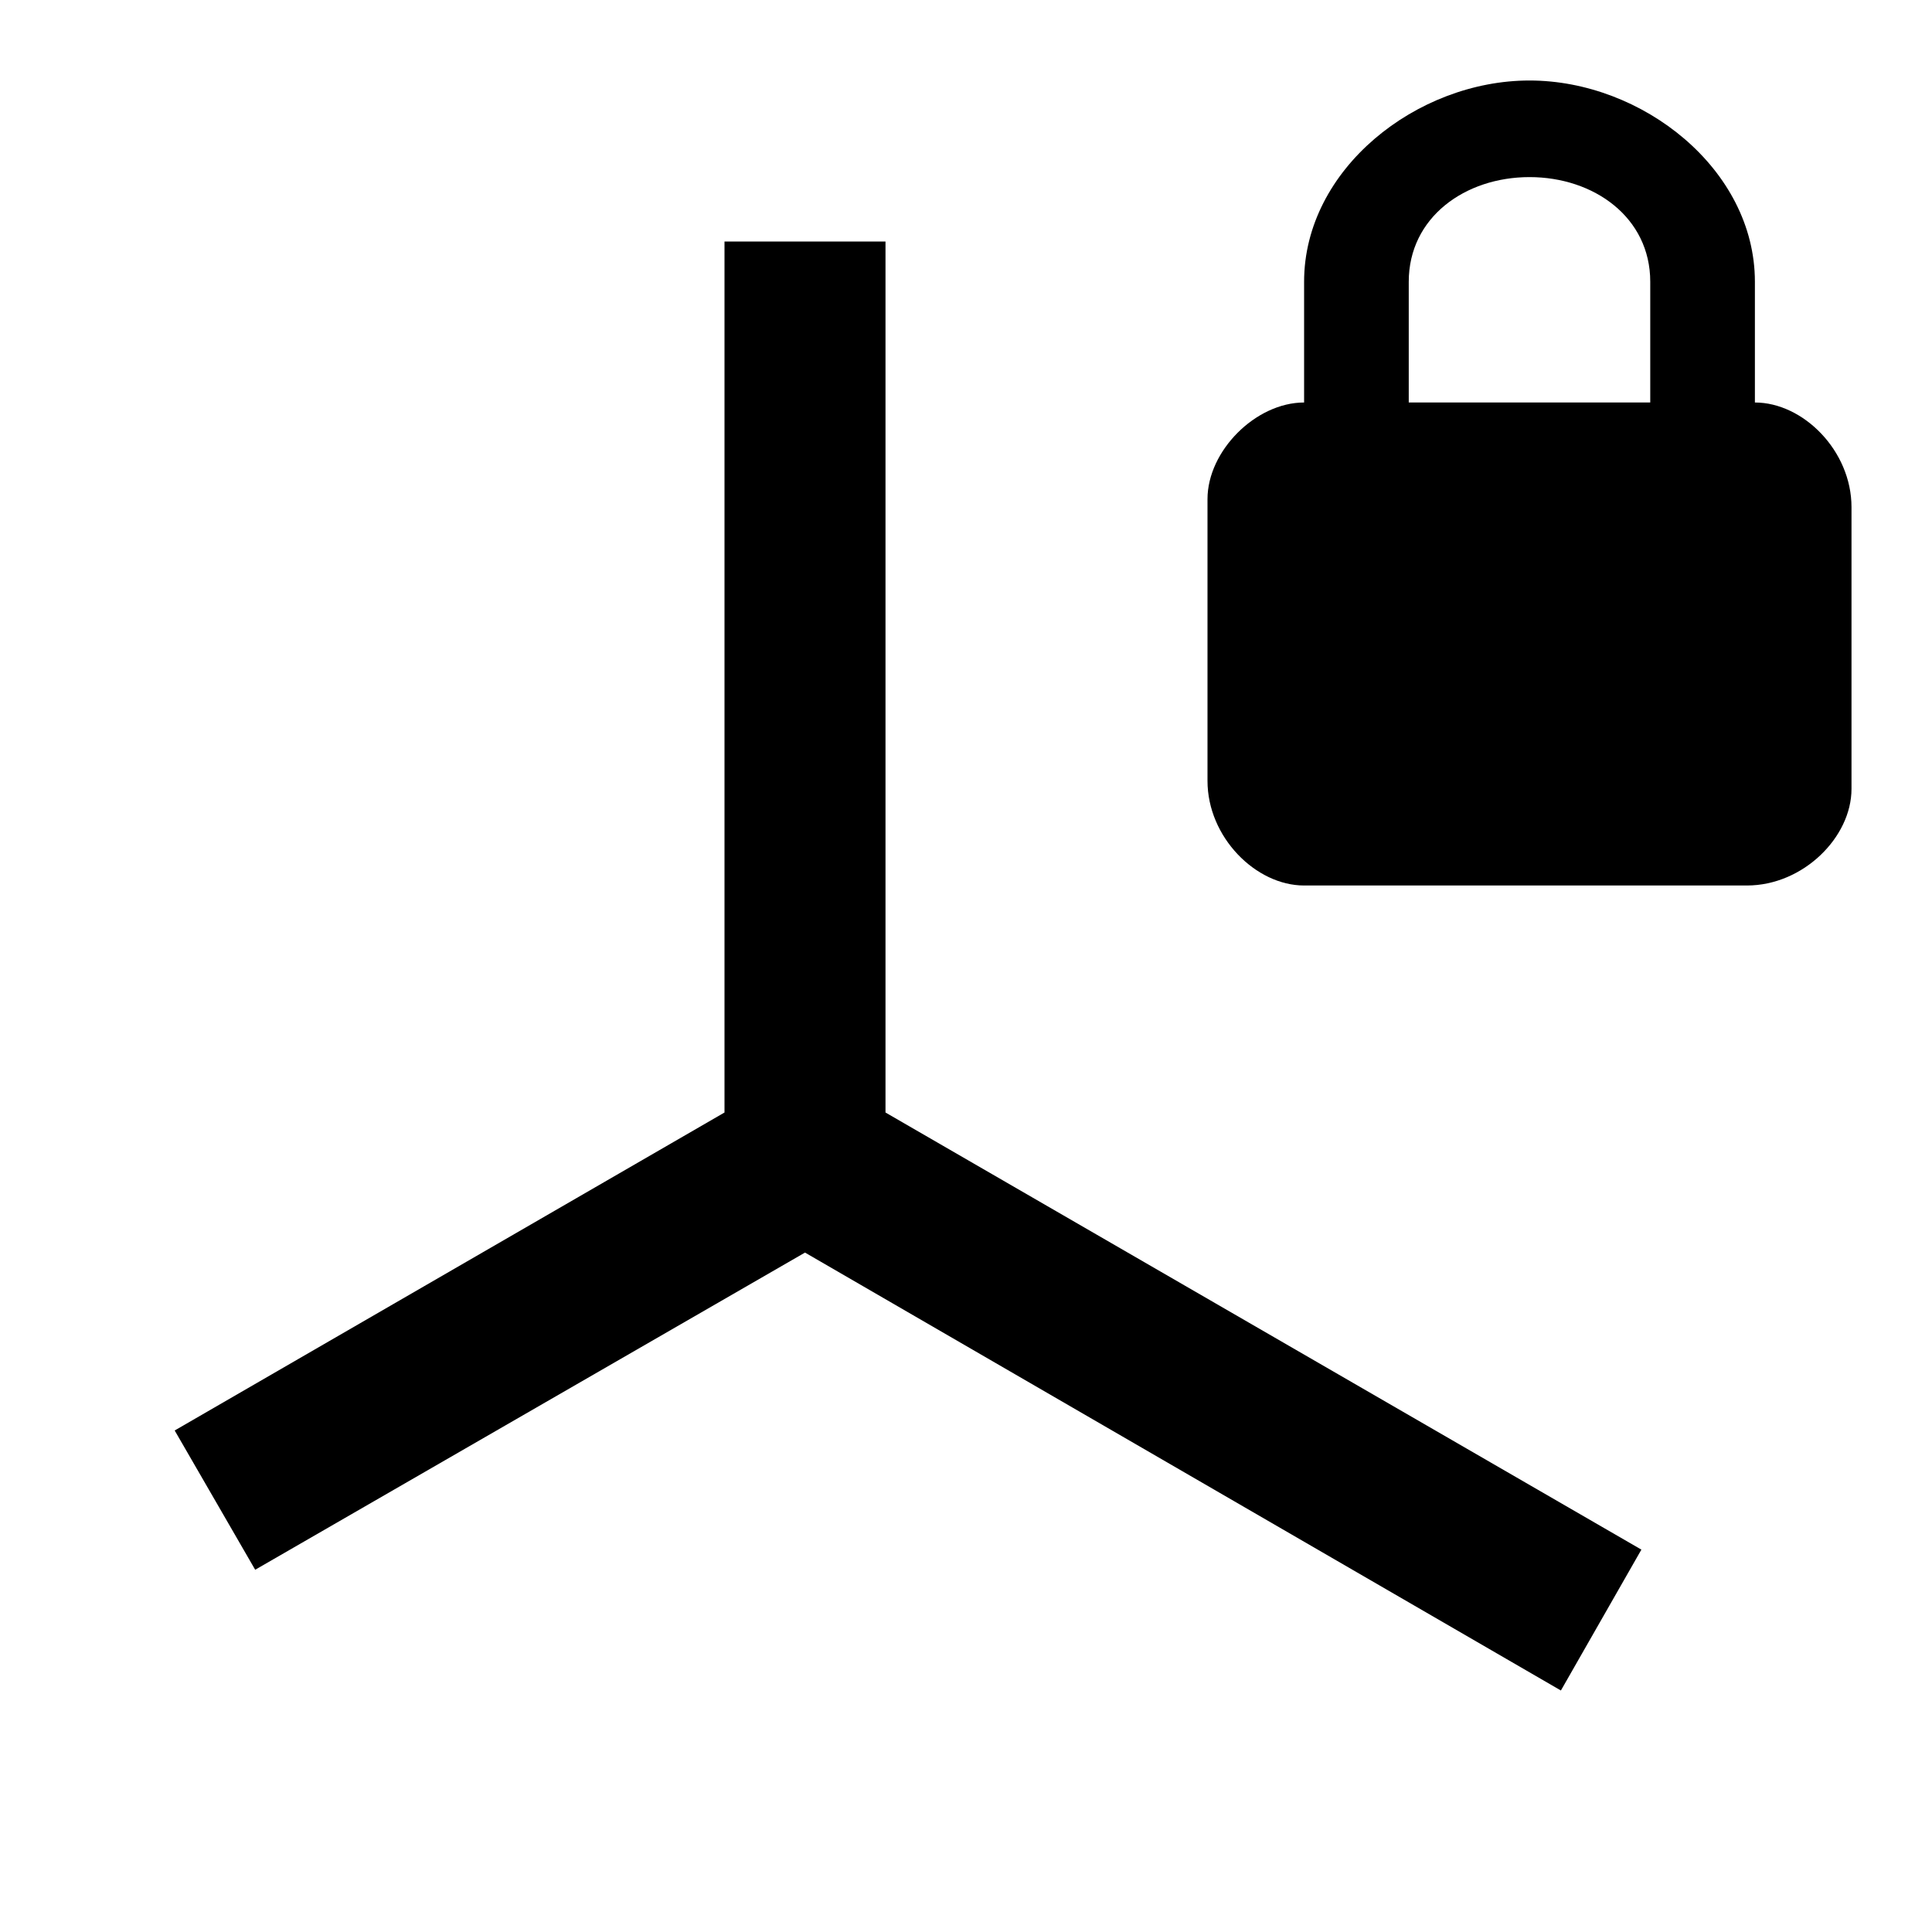 <svg xmlns="http://www.w3.org/2000/svg" viewBox="0 0 24 24" role="presentation">
    <path d="M21.8,5C22.4,5 23,5.6 23,6.3V9.8C23,10.4 22.4,11 21.7,11H16.2C15.6,11 15,10.4 15,9.7V6.2C15,5.6 15.6,5 16.2,5V3.5C16.2,2.1 17.6,1 19,1C20.4,1 21.8,2.1 21.8,3.5V5M20.5,5V3.5C20.5,2.7 19.8,2.2 19,2.2C18.2,2.2 17.5,2.7 17.5,3.5V5H20.5M11,13.82L20.39,19.25L19.39,21L10,15.56L3.17,19.5L2.17,17.77L9,13.82V3H11V13.82Z" style="fill: currentcolor;"></path>
  </svg>